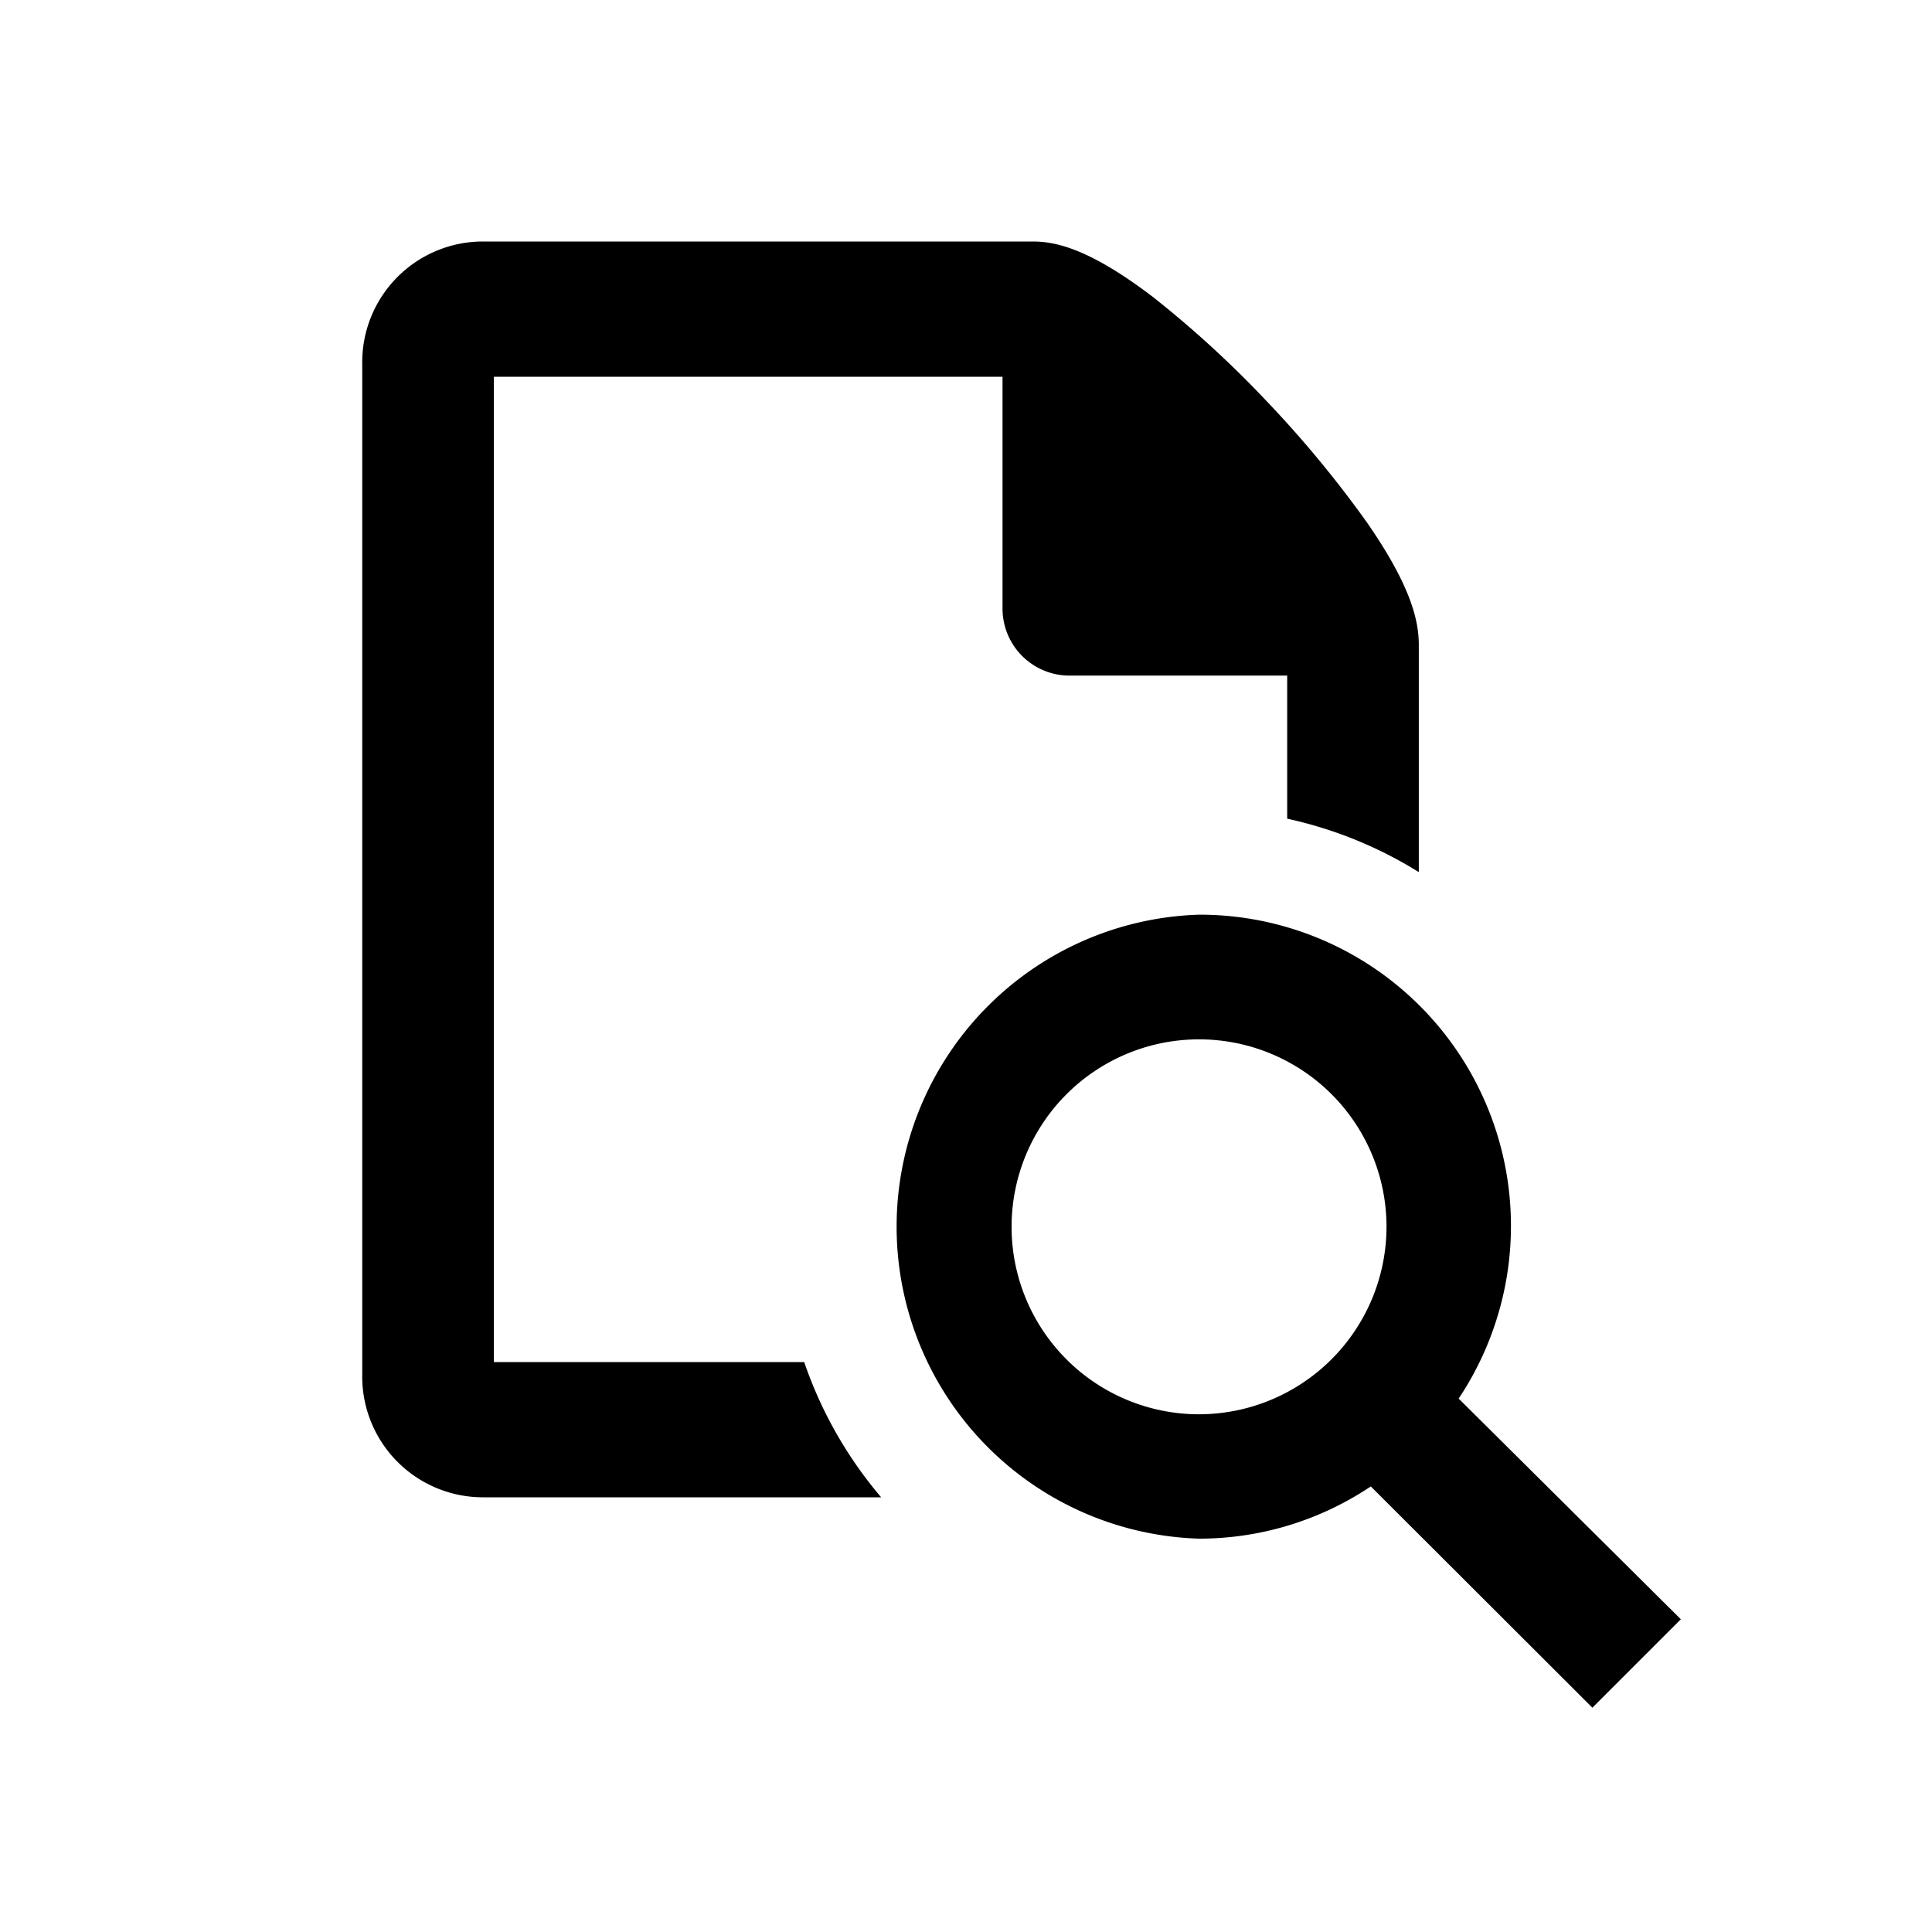 <svg xmlns="http://www.w3.org/2000/svg" viewBox="0 0 64 64">
  <path d="M16.36 45.12V12.48h16.85v7.66a2.22 2.22 0 002.18 2.24h7.25v4.74A13.8 13.8 0 0147 28.89v-7.51c0-.75-.2-1.89-1.73-4.09a36.78 36.78 0 00-3.31-4 35 35 0 00-3.79-3.47C36.05 8.21 34.94 8 34.21 8H16a4 4 0 00-4 4.09v33.42a4 4 0 004 4.09h13.19a13.8 13.8 0 01-2.55-4.48z"/>
  <path d="M48.32 46.33l.13-.2a10.31 10.31 0 00-8.73-15.83 10.34 10.34 0 000 20.67 10.21 10.21 0 005.49-1.6l.2-.13 7.34 7.33 2.93-2.93zm-8.6.52a6.21 6.21 0 116.21-6.21 6.22 6.22 0 01-6.21 6.21z"/>
</svg>